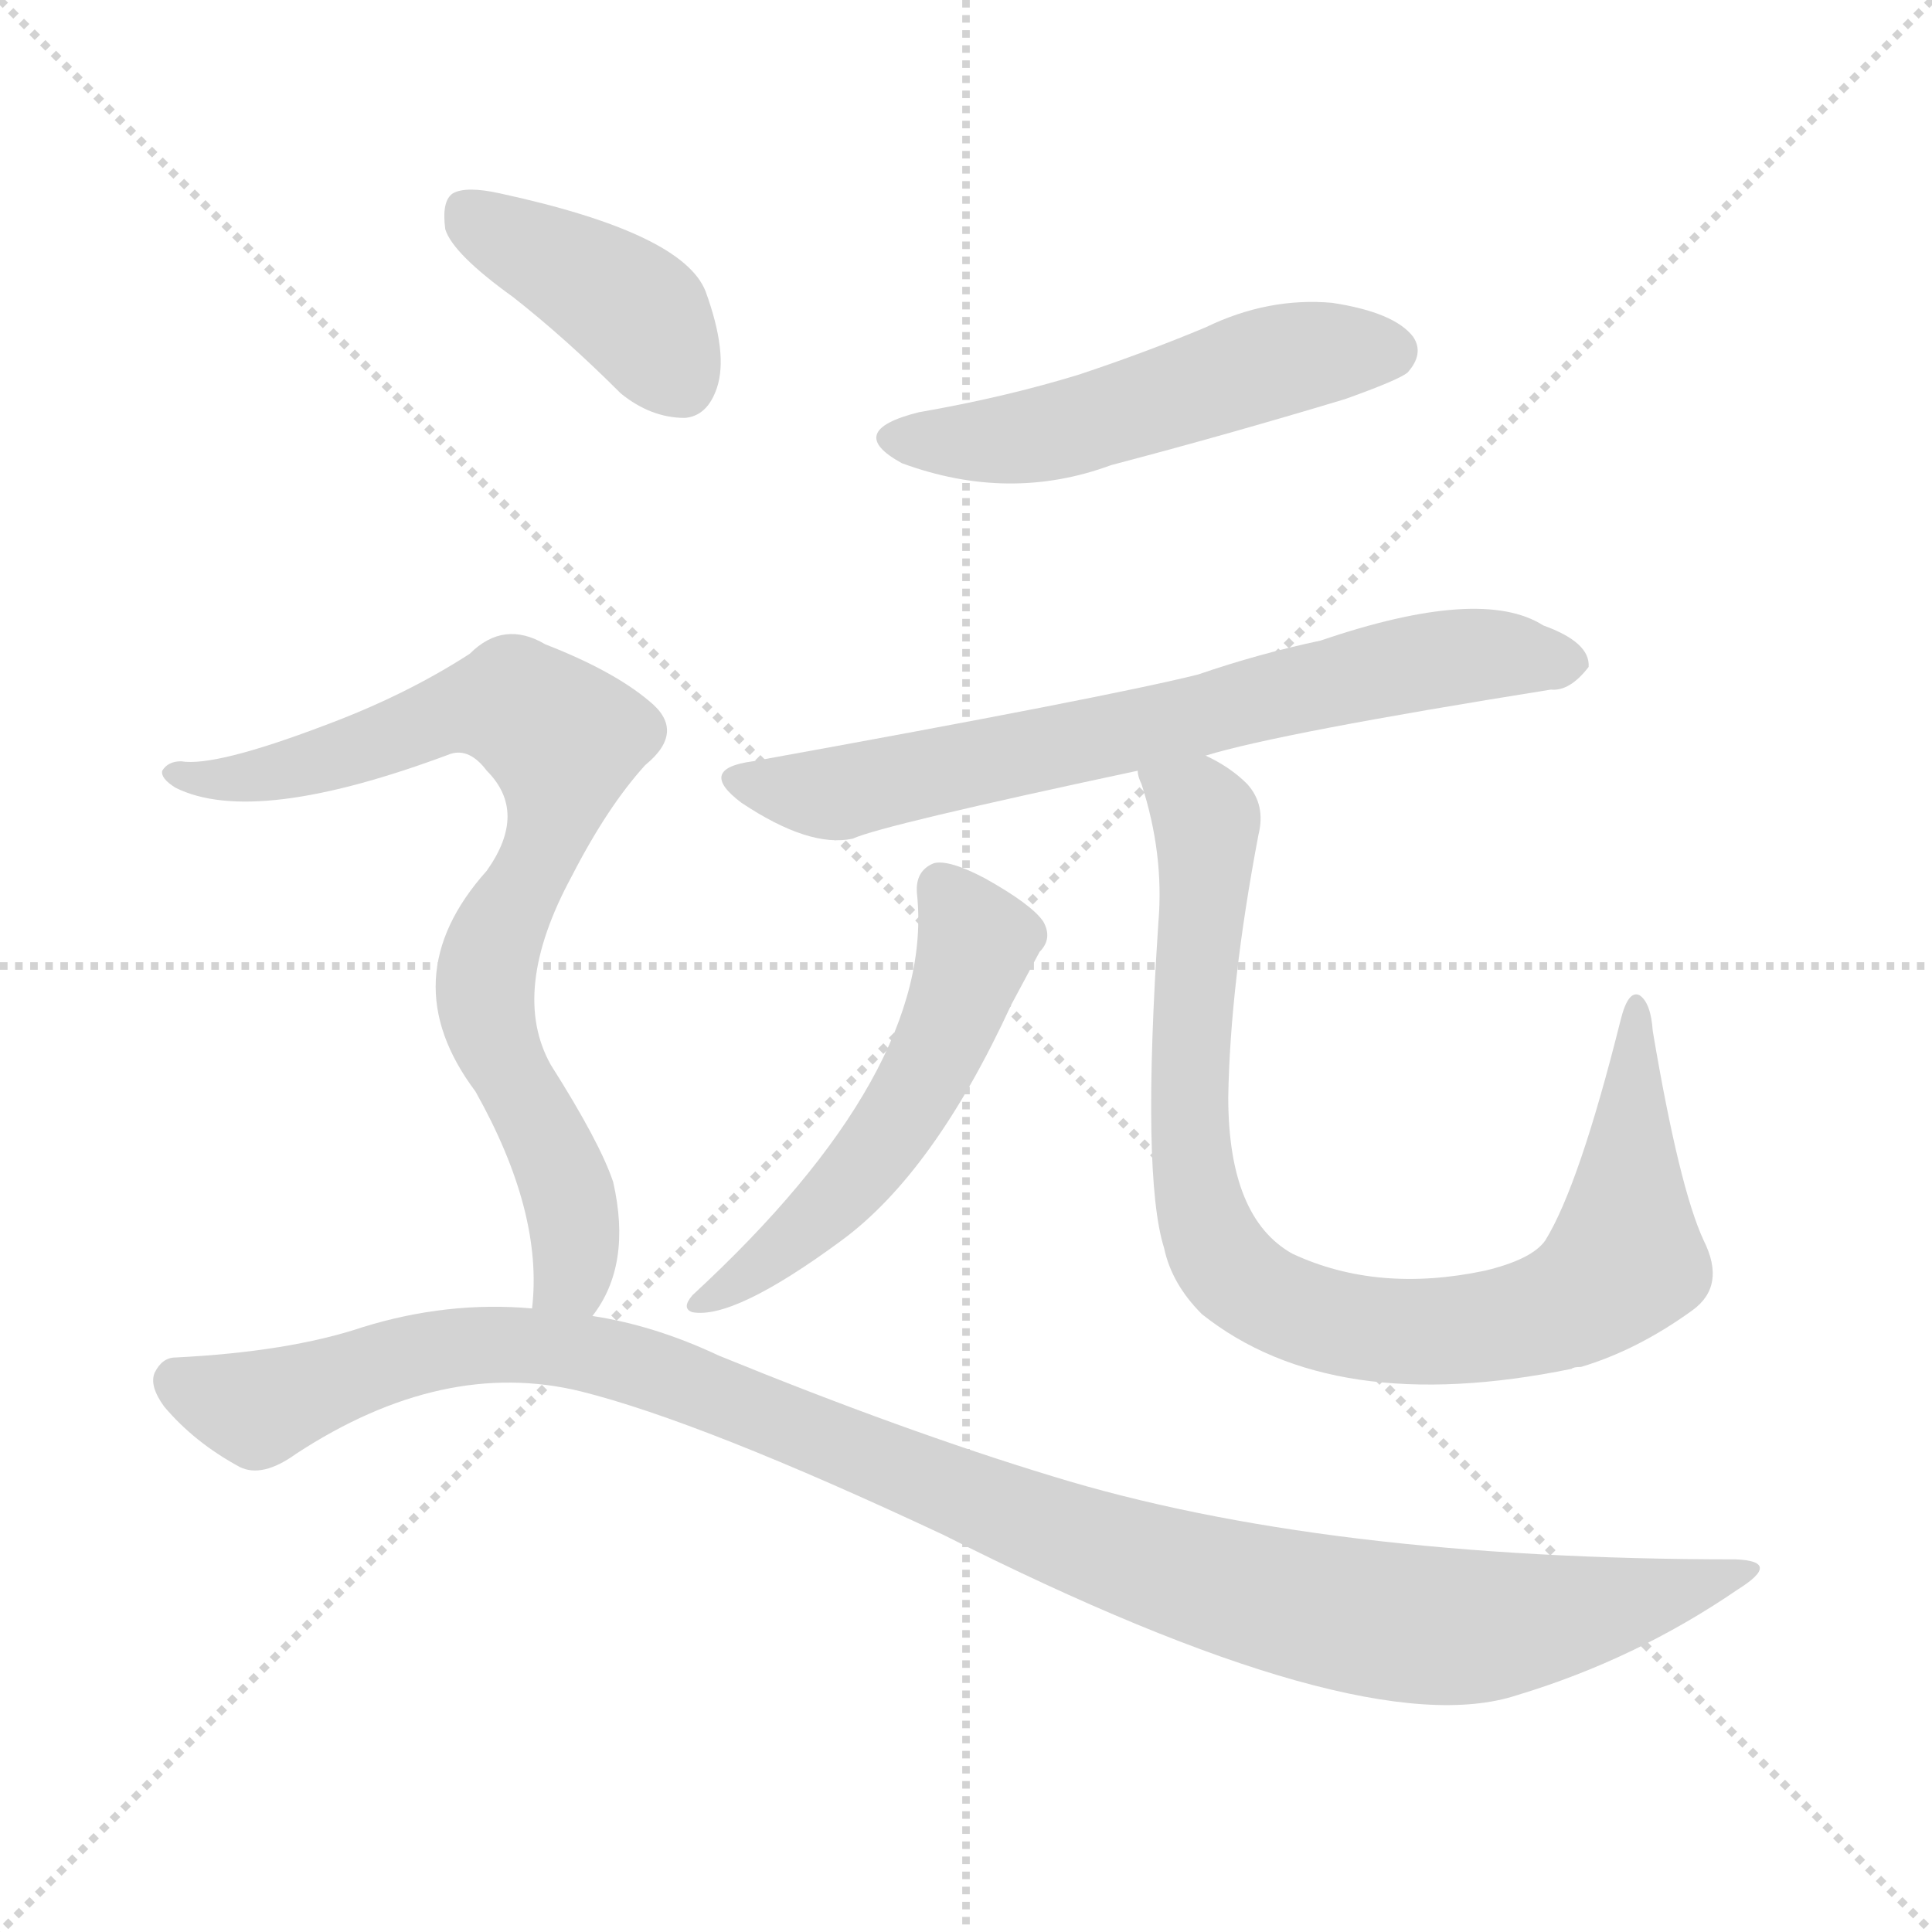 <svg version="1.1" viewBox="0 0 1024 1024" xmlns="http://www.w3.org/2000/svg">
  <g stroke="lightgray" stroke-dasharray="1,1" stroke-width="1" transform="scale(4, 4)">
    <line x1="0" y1="0" x2="256" y2="256"></line>
    <line x1="256" y1="0" x2="0" y2="256"></line>
    <line x1="128" y1="0" x2="128" y2="256"></line>
    <line x1="0" y1="128" x2="256" y2="128"></line>
  </g>
<g transform="scale(1, -1) translate(0, -900)">
   <style type="text/css">
    @keyframes keyframes0 {
      from {
       stroke: blue;
       stroke-dashoffset: 521;
       stroke-width: 128;
       }
       63% {
       animation-timing-function: step-end;
       stroke: blue;
       stroke-dashoffset: 0;
       stroke-width: 128;
       }
       to {
       stroke: black;
       stroke-width: 1024;
       }
       }
       #make-me-a-hanzi-animation-0 {
         animation: keyframes0 0.674s both;
         animation-delay: 0s;
         animation-timing-function: linear;
       }
    @keyframes keyframes1 {
      from {
       stroke: blue;
       stroke-dashoffset: 702;
       stroke-width: 128;
       }
       70% {
       animation-timing-function: step-end;
       stroke: blue;
       stroke-dashoffset: 0;
       stroke-width: 128;
       }
       to {
       stroke: black;
       stroke-width: 1024;
       }
       }
       #make-me-a-hanzi-animation-1 {
         animation: keyframes1 0.821s both;
         animation-delay: 0.674s;
         animation-timing-function: linear;
       }
    @keyframes keyframes2 {
      from {
       stroke: blue;
       stroke-dashoffset: 538;
       stroke-width: 128;
       }
       64% {
       animation-timing-function: step-end;
       stroke: blue;
       stroke-dashoffset: 0;
       stroke-width: 128;
       }
       to {
       stroke: black;
       stroke-width: 1024;
       }
       }
       #make-me-a-hanzi-animation-2 {
         animation: keyframes2 0.688s both;
         animation-delay: 1.495s;
         animation-timing-function: linear;
       }
    @keyframes keyframes3 {
      from {
       stroke: blue;
       stroke-dashoffset: 898;
       stroke-width: 128;
       }
       75% {
       animation-timing-function: step-end;
       stroke: blue;
       stroke-dashoffset: 0;
       stroke-width: 128;
       }
       to {
       stroke: black;
       stroke-width: 1024;
       }
       }
       #make-me-a-hanzi-animation-3 {
         animation: keyframes3 0.981s both;
         animation-delay: 2.183s;
         animation-timing-function: linear;
       }
    @keyframes keyframes4 {
      from {
       stroke: blue;
       stroke-dashoffset: 404;
       stroke-width: 128;
       }
       57% {
       animation-timing-function: step-end;
       stroke: blue;
       stroke-dashoffset: 0;
       stroke-width: 128;
       }
       to {
       stroke: black;
       stroke-width: 1024;
       }
       }
       #make-me-a-hanzi-animation-4 {
         animation: keyframes4 0.579s both;
         animation-delay: 3.164s;
         animation-timing-function: linear;
       }
    @keyframes keyframes5 {
      from {
       stroke: blue;
       stroke-dashoffset: 793;
       stroke-width: 128;
       }
       72% {
       animation-timing-function: step-end;
       stroke: blue;
       stroke-dashoffset: 0;
       stroke-width: 128;
       }
       to {
       stroke: black;
       stroke-width: 1024;
       }
       }
       #make-me-a-hanzi-animation-5 {
         animation: keyframes5 0.895s both;
         animation-delay: 3.743s;
         animation-timing-function: linear;
       }
    @keyframes keyframes6 {
      from {
       stroke: blue;
       stroke-dashoffset: 1121;
       stroke-width: 128;
       }
       78% {
       animation-timing-function: step-end;
       stroke: blue;
       stroke-dashoffset: 0;
       stroke-width: 128;
       }
       to {
       stroke: black;
       stroke-width: 1024;
       }
       }
       #make-me-a-hanzi-animation-6 {
         animation: keyframes6 1.162s both;
         animation-delay: 4.638s;
         animation-timing-function: linear;
       }
</style>
<path d="M 487.0 681.5 Q 447.0 671.5 478.0 654.5 Q 535.0 633.5 589.0 653.5 Q 650.0 669.5 713.0 688.5 Q 741.0 698.5 746.0 702.5 Q 755.0 712.5 749.0 721.5 Q 739.0 734.5 706.0 739.5 Q 672.0 742.5 639.0 726.5 Q 608.0 713.5 572.0 701.5 Q 533.0 689.5 487.0 681.5 Z" fill="lightgray"></path> 
<path d="M 639.0 499.5 Q 678.0 511.5 822.0 534.5 Q 832.0 533.5 842.0 546.5 Q 843.0 559.5 818.0 568.5 Q 785.0 589.5 700.0 560.5 Q 667.0 553.5 635.0 542.5 Q 587.0 530.5 399.0 496.5 Q 369.0 492.5 393.0 474.5 Q 429.0 450.5 452.0 455.5 Q 467.0 462.5 603.0 491.5 L 639.0 499.5 Z" fill="lightgray"></path> 
<path d="M 486.0 426.5 Q 496.0 332.5 367.0 213.5 Q 361.0 206.5 367.0 204.5 Q 389.0 200.5 446.0 242.5 Q 495.0 278.5 536.0 367.5 Q 543.0 380.5 551.0 395.5 Q 558.0 402.5 553.0 411.5 Q 547.0 420.5 522.0 434.5 Q 503.0 444.5 495.0 442.5 Q 485.0 438.5 486.0 426.5 Z" fill="lightgray"></path> 
<path d="M 903.0 242.5 Q 890.0 270.5 876.0 353.5 Q 875.0 368.5 869.0 372.5 Q 863.0 375.5 859.0 359.5 Q 837.0 271.5 819.0 242.5 Q 812.0 232.5 787.0 226.5 Q 730.0 214.5 685.0 235.5 Q 651.0 254.5 651.0 318.5 Q 652.0 378.5 667.0 457.5 Q 671.0 473.5 661.0 484.5 Q 652.0 493.5 639.0 499.5 C 614.0 515.5 595.0 520.5 603.0 491.5 Q 603.0 488.5 605.0 484.5 Q 617.0 447.5 614.0 411.5 Q 605.0 276.5 617.0 238.5 Q 621.0 219.5 637.0 203.5 Q 706.0 148.5 833.0 174.5 Q 834.0 175.5 838.0 175.5 Q 868.0 184.5 897.0 205.5 Q 915.0 218.5 903.0 242.5 Z" fill="lightgray"></path> 
<path d="M 272.0 742.5 Q 300.0 720.5 329.0 691.5 Q 345.0 678.5 363.0 678.5 Q 375.0 679.5 380.0 694.5 Q 386.0 712.5 374.0 745.5 Q 362.0 776.5 265.0 797.5 Q 247.0 801.5 240.0 797.5 Q 234.0 793.5 236.0 778.5 Q 240.0 765.5 272.0 742.5 Z" fill="lightgray"></path> 
<path d="M 314.0 202.5 Q 335.0 229.5 325.0 273.5 Q 318.0 294.5 292.0 335.5 Q 270.0 374.5 303.0 435.5 Q 322.0 472.5 342.0 494.5 Q 364.0 512.5 344.0 528.5 Q 325.0 544.5 289.0 558.5 Q 267.0 571.5 249.0 553.5 Q 215.0 531.5 172.0 515.5 Q 114.0 493.5 96.0 496.5 Q 89.0 496.5 86.0 491.5 Q 85.0 487.5 93.0 482.5 Q 135.0 461.5 239.0 500.5 Q 249.0 503.5 258.0 491.5 Q 280.0 469.5 258.0 438.5 Q 207.0 381.5 252.0 321.5 Q 288.0 257.5 282.0 206.5 C 281.0 176.5 299.0 176.5 314.0 202.5 Z" fill="lightgray"></path> 
<path d="M 282.0 206.5 Q 237.0 210.5 192.0 196.5 Q 153.0 183.5 93.0 180.5 Q 86.0 180.5 82.0 172.5 Q 79.0 165.5 87.0 154.5 Q 103.0 135.5 127.0 122.5 Q 139.0 116.5 157.0 129.5 Q 235.0 180.5 308.0 162.5 Q 372.0 146.5 500.0 86.5 Q 722.0 -25.5 804.0 1.5 Q 867.0 20.5 921.0 57.5 Q 945.0 72.5 920.0 73.5 Q 701.0 73.5 558.0 117.5 Q 479.0 141.5 381.0 181.5 Q 347.0 197.5 314.0 202.5 L 282.0 206.5 Z" fill="lightgray"></path> 
      <clipPath id="make-me-a-hanzi-clip-0">
      <path d="M 487.0 681.5 Q 447.0 671.5 478.0 654.5 Q 535.0 633.5 589.0 653.5 Q 650.0 669.5 713.0 688.5 Q 741.0 698.5 746.0 702.5 Q 755.0 712.5 749.0 721.5 Q 739.0 734.5 706.0 739.5 Q 672.0 742.5 639.0 726.5 Q 608.0 713.5 572.0 701.5 Q 533.0 689.5 487.0 681.5 Z" fill="lightgray"></path>
      </clipPath>
      <path clip-path="url(#make-me-a-hanzi-clip-0)" d="M 479.0 669.5 L 534.0 666.5 L 678.0 709.5 L 737.0 713.5 " fill="none" id="make-me-a-hanzi-animation-0" stroke-dasharray="393 786" stroke-linecap="round"></path>

      <clipPath id="make-me-a-hanzi-clip-1">
      <path d="M 639.0 499.5 Q 678.0 511.5 822.0 534.5 Q 832.0 533.5 842.0 546.5 Q 843.0 559.5 818.0 568.5 Q 785.0 589.5 700.0 560.5 Q 667.0 553.5 635.0 542.5 Q 587.0 530.5 399.0 496.5 Q 369.0 492.5 393.0 474.5 Q 429.0 450.5 452.0 455.5 Q 467.0 462.5 603.0 491.5 L 639.0 499.5 Z" fill="lightgray"></path>
      </clipPath>
      <path clip-path="url(#make-me-a-hanzi-clip-1)" d="M 394.0 486.5 L 444.0 479.5 L 586.0 507.5 L 753.0 549.5 L 798.0 553.5 L 831.0 547.5 " fill="none" id="make-me-a-hanzi-animation-1" stroke-dasharray="574 1148" stroke-linecap="round"></path>

      <clipPath id="make-me-a-hanzi-clip-2">
      <path d="M 486.0 426.5 Q 496.0 332.5 367.0 213.5 Q 361.0 206.5 367.0 204.5 Q 389.0 200.5 446.0 242.5 Q 495.0 278.5 536.0 367.5 Q 543.0 380.5 551.0 395.5 Q 558.0 402.5 553.0 411.5 Q 547.0 420.5 522.0 434.5 Q 503.0 444.5 495.0 442.5 Q 485.0 438.5 486.0 426.5 Z" fill="lightgray"></path>
      </clipPath>
      <path clip-path="url(#make-me-a-hanzi-clip-2)" d="M 499.0 429.5 L 518.0 400.5 L 485.0 322.5 L 463.0 287.5 L 428.0 249.5 L 371.0 209.5 " fill="none" id="make-me-a-hanzi-animation-2" stroke-dasharray="410 820" stroke-linecap="round"></path>

      <clipPath id="make-me-a-hanzi-clip-3">
      <path d="M 903.0 242.5 Q 890.0 270.5 876.0 353.5 Q 875.0 368.5 869.0 372.5 Q 863.0 375.5 859.0 359.5 Q 837.0 271.5 819.0 242.5 Q 812.0 232.5 787.0 226.5 Q 730.0 214.5 685.0 235.5 Q 651.0 254.5 651.0 318.5 Q 652.0 378.5 667.0 457.5 Q 671.0 473.5 661.0 484.5 Q 652.0 493.5 639.0 499.5 C 614.0 515.5 595.0 520.5 603.0 491.5 Q 603.0 488.5 605.0 484.5 Q 617.0 447.5 614.0 411.5 Q 605.0 276.5 617.0 238.5 Q 621.0 219.5 637.0 203.5 Q 706.0 148.5 833.0 174.5 Q 834.0 175.5 838.0 175.5 Q 868.0 184.5 897.0 205.5 Q 915.0 218.5 903.0 242.5 Z" fill="lightgray"></path>
      </clipPath>
      <path clip-path="url(#make-me-a-hanzi-clip-3)" d="M 610.0 489.5 L 639.0 465.5 L 630.0 335.5 L 633.0 274.5 L 647.0 233.5 L 677.0 209.5 L 725.0 195.5 L 768.0 194.5 L 821.0 204.5 L 851.0 221.5 L 862.0 232.5 L 868.0 366.5 " fill="none" id="make-me-a-hanzi-animation-3" stroke-dasharray="770 1540" stroke-linecap="round"></path>

      <clipPath id="make-me-a-hanzi-clip-4">
      <path d="M 272.0 742.5 Q 300.0 720.5 329.0 691.5 Q 345.0 678.5 363.0 678.5 Q 375.0 679.5 380.0 694.5 Q 386.0 712.5 374.0 745.5 Q 362.0 776.5 265.0 797.5 Q 247.0 801.5 240.0 797.5 Q 234.0 793.5 236.0 778.5 Q 240.0 765.5 272.0 742.5 Z" fill="lightgray"></path>
      </clipPath>
      <path clip-path="url(#make-me-a-hanzi-clip-4)" d="M 247.0 788.5 L 337.0 734.5 L 360.0 698.5 " fill="none" id="make-me-a-hanzi-animation-4" stroke-dasharray="276 552" stroke-linecap="round"></path>

      <clipPath id="make-me-a-hanzi-clip-5">
      <path d="M 314.0 202.5 Q 335.0 229.5 325.0 273.5 Q 318.0 294.5 292.0 335.5 Q 270.0 374.5 303.0 435.5 Q 322.0 472.5 342.0 494.5 Q 364.0 512.5 344.0 528.5 Q 325.0 544.5 289.0 558.5 Q 267.0 571.5 249.0 553.5 Q 215.0 531.5 172.0 515.5 Q 114.0 493.5 96.0 496.5 Q 89.0 496.5 86.0 491.5 Q 85.0 487.5 93.0 482.5 Q 135.0 461.5 239.0 500.5 Q 249.0 503.5 258.0 491.5 Q 280.0 469.5 258.0 438.5 Q 207.0 381.5 252.0 321.5 Q 288.0 257.5 282.0 206.5 C 281.0 176.5 299.0 176.5 314.0 202.5 Z" fill="lightgray"></path>
      </clipPath>
      <path clip-path="url(#make-me-a-hanzi-clip-5)" d="M 93.0 489.5 L 119.0 486.5 L 156.0 492.5 L 258.0 526.5 L 273.0 526.5 L 298.0 507.5 L 294.0 468.5 L 263.0 405.5 L 257.0 374.5 L 265.0 340.5 L 301.0 269.5 L 303.0 224.5 L 288.0 212.5 " fill="none" id="make-me-a-hanzi-animation-5" stroke-dasharray="665 1330" stroke-linecap="round"></path>

      <clipPath id="make-me-a-hanzi-clip-6">
      <path d="M 282.0 206.5 Q 237.0 210.5 192.0 196.5 Q 153.0 183.5 93.0 180.5 Q 86.0 180.5 82.0 172.5 Q 79.0 165.5 87.0 154.5 Q 103.0 135.5 127.0 122.5 Q 139.0 116.5 157.0 129.5 Q 235.0 180.5 308.0 162.5 Q 372.0 146.5 500.0 86.5 Q 722.0 -25.5 804.0 1.5 Q 867.0 20.5 921.0 57.5 Q 945.0 72.5 920.0 73.5 Q 701.0 73.5 558.0 117.5 Q 479.0 141.5 381.0 181.5 Q 347.0 197.5 314.0 202.5 L 282.0 206.5 Z" fill="lightgray"></path>
      </clipPath>
      <path clip-path="url(#make-me-a-hanzi-clip-6)" d="M 94.0 168.5 L 137.0 153.5 L 232.0 184.5 L 296.0 185.5 L 354.0 170.5 L 605.0 71.5 L 742.0 39.5 L 800.0 39.5 L 924.0 65.5 " fill="none" id="make-me-a-hanzi-animation-6" stroke-dasharray="993 1986" stroke-linecap="round"></path>

</g>
</svg>
